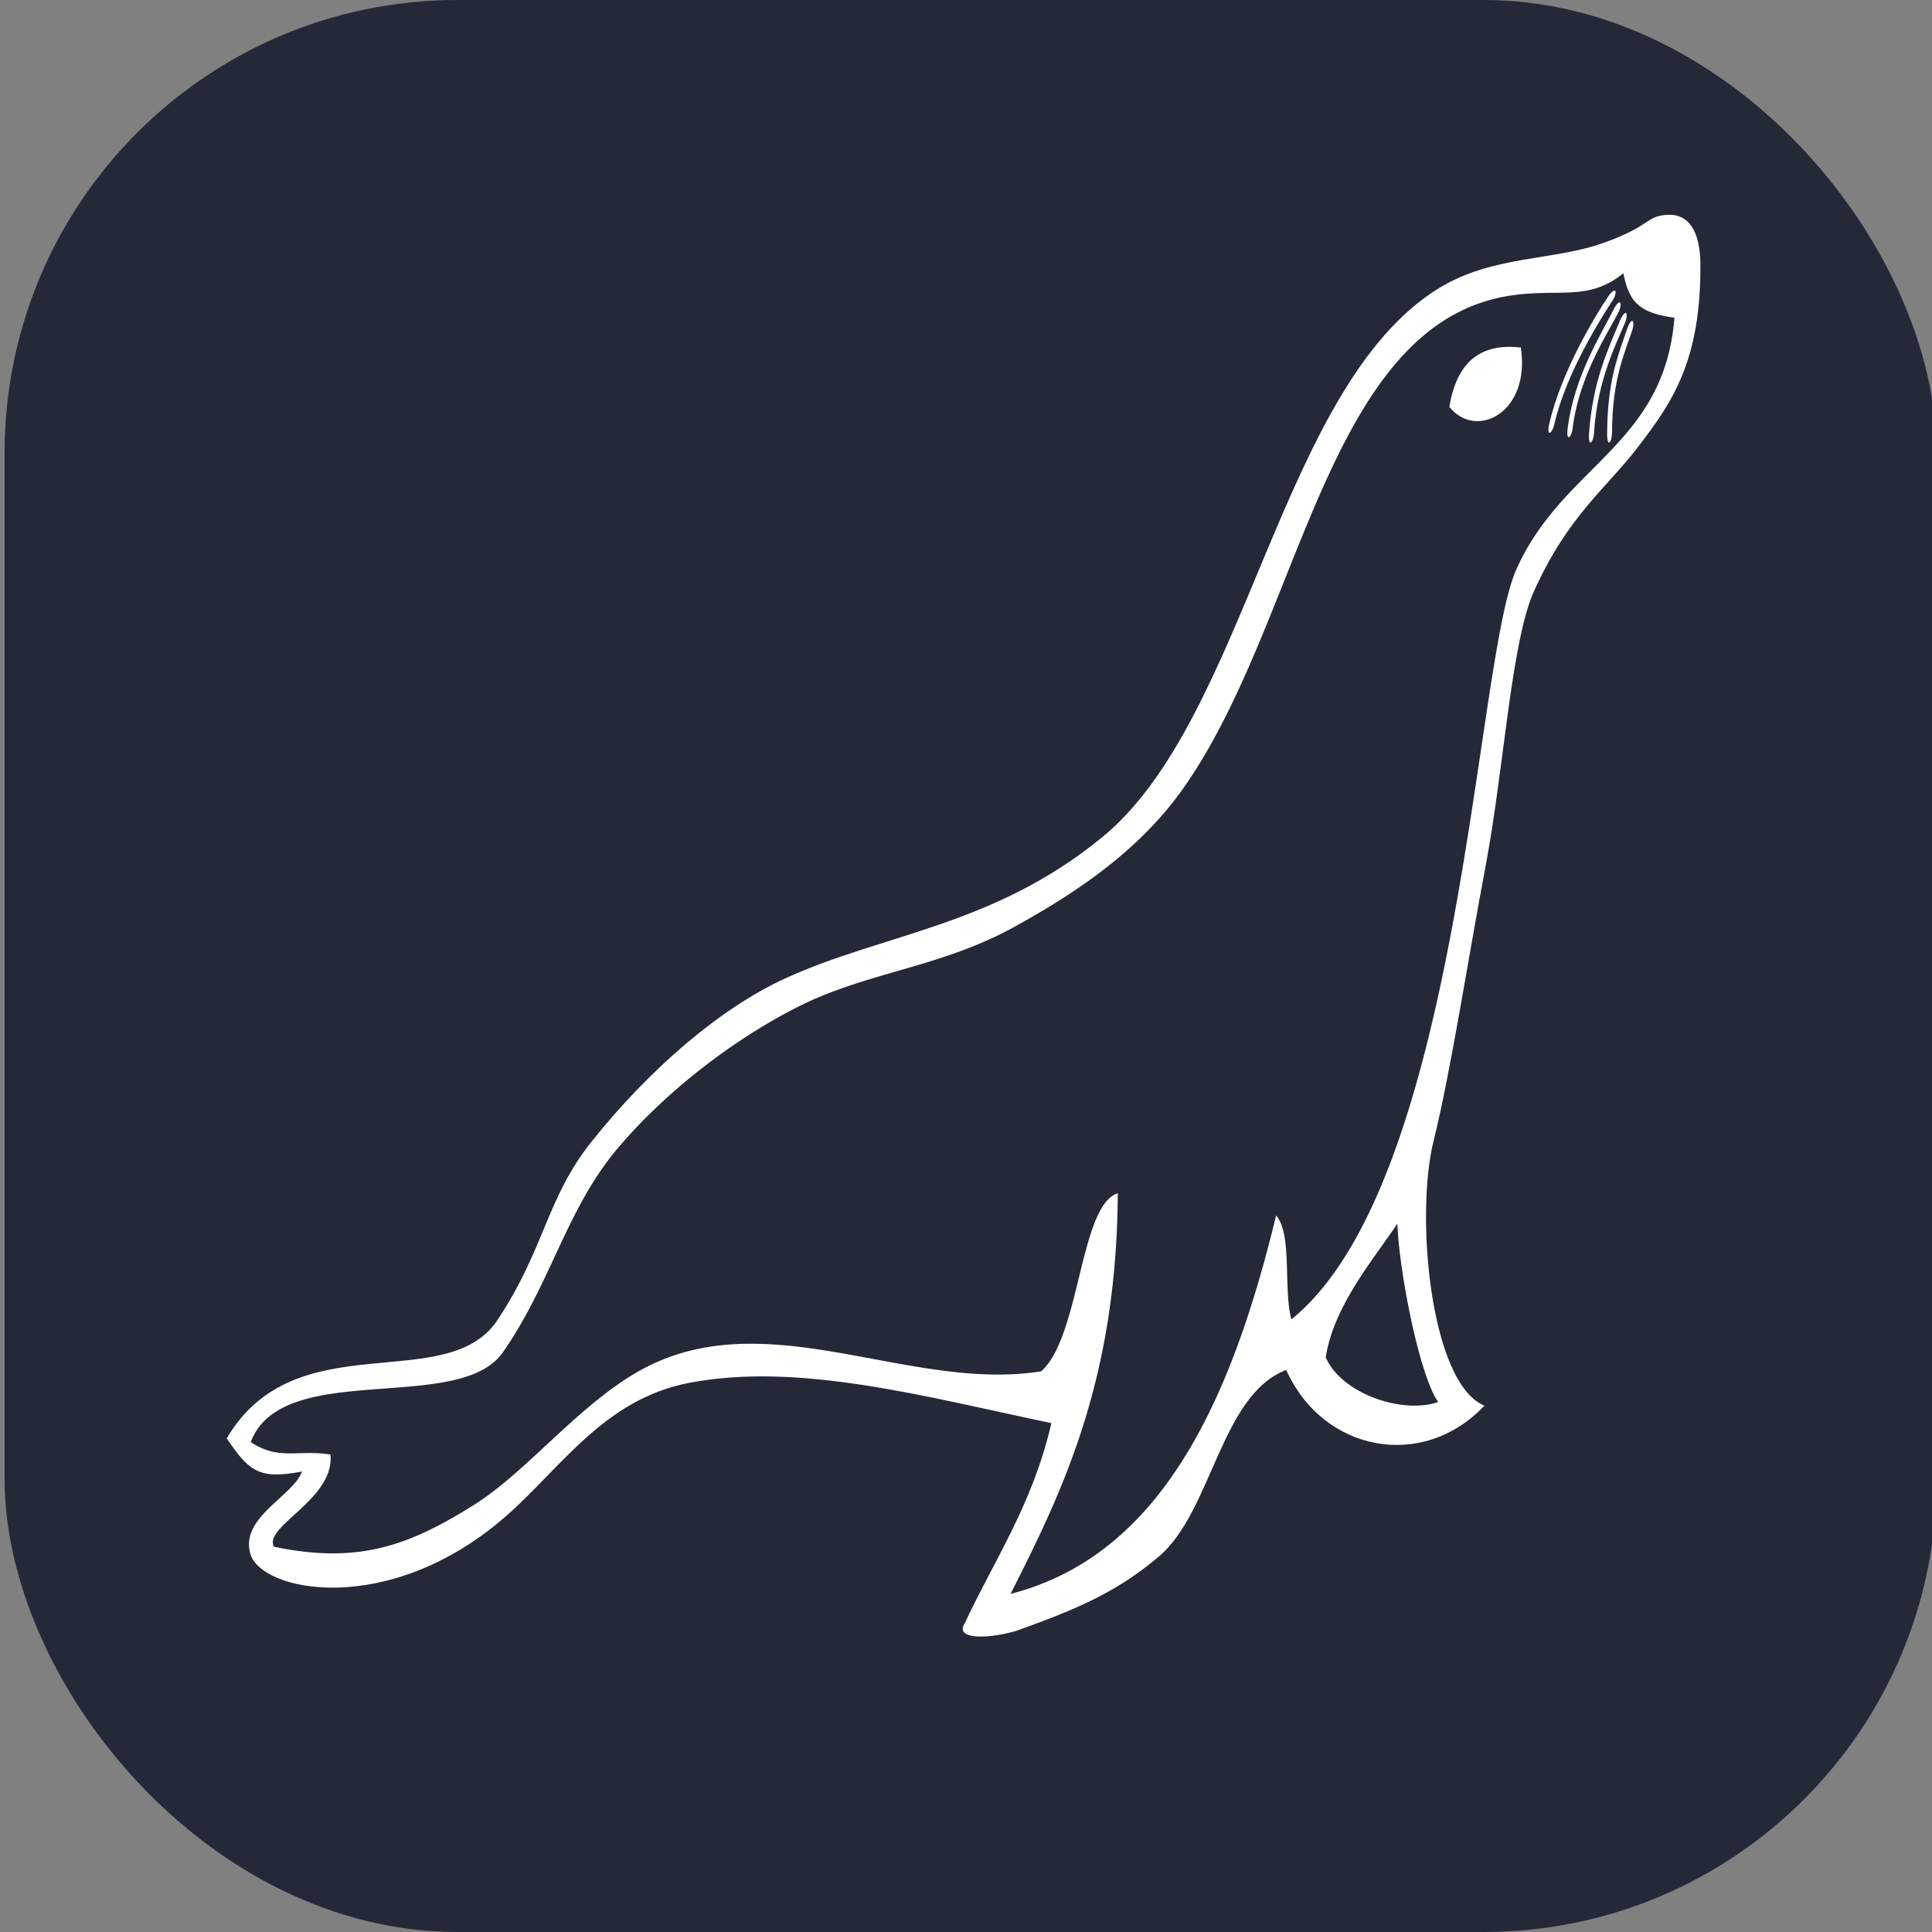 <?xml version="1.0" encoding="UTF-8" standalone="no"?>
<svg
   width="256"
   height="256"
   fill="none"
   viewBox="0 0 256 256"
   version="1.1"
   id="svg4"
   sodipodi:docname="React-Dark.svg"
   inkscape:export-filename="Git-Dark.svg"
   inkscape:export-xdpi="96"
   inkscape:export-ydpi="96"
   xml:space="preserve"
   xmlns:inkscape="http://www.inkscape.org/namespaces/inkscape"
   xmlns:sodipodi="http://sodipodi.sourceforge.net/DTD/sodipodi-0.dtd"
   xmlns="http://www.w3.org/2000/svg"
   xmlns:svg="http://www.w3.org/2000/svg"><rect x="0" y="0" width="256" height="256" fill="#808080" stroke="none"/><defs
     id="defs4" /><sodipodi:namedview
     id="namedview4"
     pagecolor="#ffffff"
     bordercolor="#000000"
     borderopacity="0.25"
     inkscape:showpageshadow="2"
     inkscape:pageopacity="0.0"
     inkscape:pagecheckerboard="0"
     inkscape:deskcolor="#d1d1d1"
     inkscape:export-bgcolor="#ffffff00" /><rect
     width="256"
     height="256"
     fill="#242938"
     rx="60"
     id="rect1"
     x="0.612"
     y="0" /><g
     style="fill:none"
     id="g6"
     transform="translate(272.842,-0.919)"><g
       id="g7"
       transform="matrix(0.764,0,0,1.11,-495.998,28.078)"><path
         d="m 581.39,1.175 c -3.95,0.127 -2.701,1.265 -11.236,3.365 -8.619,2.121 -19.147,1.47 -28.428,5.363 -27.706,11.62 -33.265,51.333 -58.452,65.559 -18.827,10.634 -37.822,11.482 -54.899,16.834 -11.223,3.519 -23.5,10.736 -33.668,19.499 -7.892,6.803 -8.098,12.786 -16.345,21.32 -8.82,9.127 -35.057,0.154 -46.948,14.124 3.83,3.873 5.51,4.958 13.058,3.953 -1.562,2.962 -10.775,5.458 -8.972,9.816 1.898,4.585 24.17,7.693 44.417,-4.53 9.429,-5.693 16.94,-13.899 31.624,-15.857 19.003,-2.533 40.895,1.624 62.894,4.797 -3.262,9.726 -9.811,16.194 -15.057,23.94 -1.625,1.75 3.263,1.946 8.839,0.889 10.03,-2.48 17.258,-4.478 24.828,-8.884 9.3,-5.414 10.71,-19.293 22.12,-22.297 6.357,9.772 23.649,12.08 34.378,4.264 -9.415,-2.665 -12.017,-22.705 -8.839,-31.535 3.01,-8.36 5.985,-21.73 9.017,-32.78 3.255,-11.866 4.455,-26.823 8.394,-32.868 5.927,-9.094 12.475,-12.217 18.16,-17.345 5.686,-5.129 10.89,-10.12 10.719,-21.855 -0.055,-3.78 -2.01,-5.886 -5.604,-5.772 z"
         fill="#002b64"
         id="path1-2"
         style="fill:#ffffff" /><path
         d="m 339.592,160.171 c 14.418,2.066 23.186,0 34.764,-5.02 9.852,-4.273 19.366,-13.081 31,-16.815 17.085,-5.482 35.821,0.007 54.085,1.102 4.448,0.267 8.867,0.27 13.229,-0.205 6.803,-4.182 6.663,-19.823 13.285,-21.256 -0.195,21.945 -9.192,35.094 -18.601,47.826 19.83,-3.502 31.697,-14.972 39.712,-30.291 2.432,-4.645 4.508,-9.642 6.344,-14.88 2.839,2.179 1.23,8.808 2.657,12.4 13.659,-7.609 21.48,-24.973 26.66,-42.535 5.992,-20.325 8.445,-40.906 12.31,-46.92 3.772,-5.87 9.642,-9.488 15,-13.246 6.09,-4.273 11.52,-8.726 12.458,-16.867 -6.421,-0.594 -7.906,-2.08 -8.856,-5.316 -3.215,1.812 -6.171,2.2 -9.511,2.3 -2.898,0.088 -6.082,-0.041 -9.971,0.358 -32.16,3.303 -36.247,38.75 -56.86,58.844 a 48.347,48.347 0 0 1 -4.835,4.104 c -7.22,5.38 -16.076,9.224 -24.22,12.337 -13.183,5.037 -25.716,5.395 -38.084,9.743 -9.08,3.191 -18.306,7.82 -25.763,12.924 a 76.37,76.37 0 0 0 -5.238,3.903 c -4.376,3.58 -7.249,7.553 -10.027,11.64 -2.866,4.21 -5.633,8.543 -9.851,12.682 -6.834,6.71 -32.37,1.957 -41.36,8.18 -1.002,0.692 -1.798,1.523 -2.34,2.521 4.906,2.229 8.182,0.861 13.825,1.485 0.74,5.355 -11.642,8.537 -9.812,11.003 z m 194.841,-38.574 c 0.384,6.143 3.95,18.33 7.098,21.293 -6.166,1.5 -16.787,-0.978 -19.512,-5.327 1.4,-6.28 8.686,-12.02 12.414,-15.966 z"
         fill="#ffffff"
         id="path2"
         style="fill:#242938;fill-opacity:1" /><path
         d="m 543.466,24.106 c 4.552,3.952 14.105,0.78 12.398,-7.084 -7.074,-0.586 -11.172,1.815 -12.398,7.084 z m 31.739,-9.191 c -1.21,2.54 -3.529,5.815 -3.529,12.28 -0.01,1.11 -0.843,1.871 -0.857,0.16 0.063,-6.32 1.735,-9.051 3.512,-12.641 0.826,-1.471 1.323,-0.864 0.874,0.201 z"
         fill="#002b64"
         id="path3"
         style="fill:#ffffff" /><path
         d="m 573.986,13.959 c -1.429,2.423 -4.868,6.844 -5.437,13.285 -0.105,1.104 -1.003,1.788 -0.867,0.081 0.62,-6.288 3.369,-10.224 5.455,-13.645 0.947,-1.391 1.392,-0.743 0.849,0.279 z m -1.112,-1.268 c -1.627,2.294 -6.922,7.603 -8.029,13.975 -0.199,1.09 -1.151,1.698 -0.871,0.008 1.146,-6.215 5.71,-11.1 8.076,-14.331 1.06,-1.31 1.448,-0.625 0.824,0.348 z m -0.992,-1.414 c -1.933,2.042 -8.245,8.812 -10.235,14.964 -0.352,1.051 -1.38,1.52 -0.864,-0.114 2.007,-5.992 7.535,-12.447 10.332,-15.312 1.235,-1.147 1.522,-0.415 0.767,0.462 z"
         fill="#002b64"
         id="path4"
         style="fill:#ffffff" /></g></g></svg>

